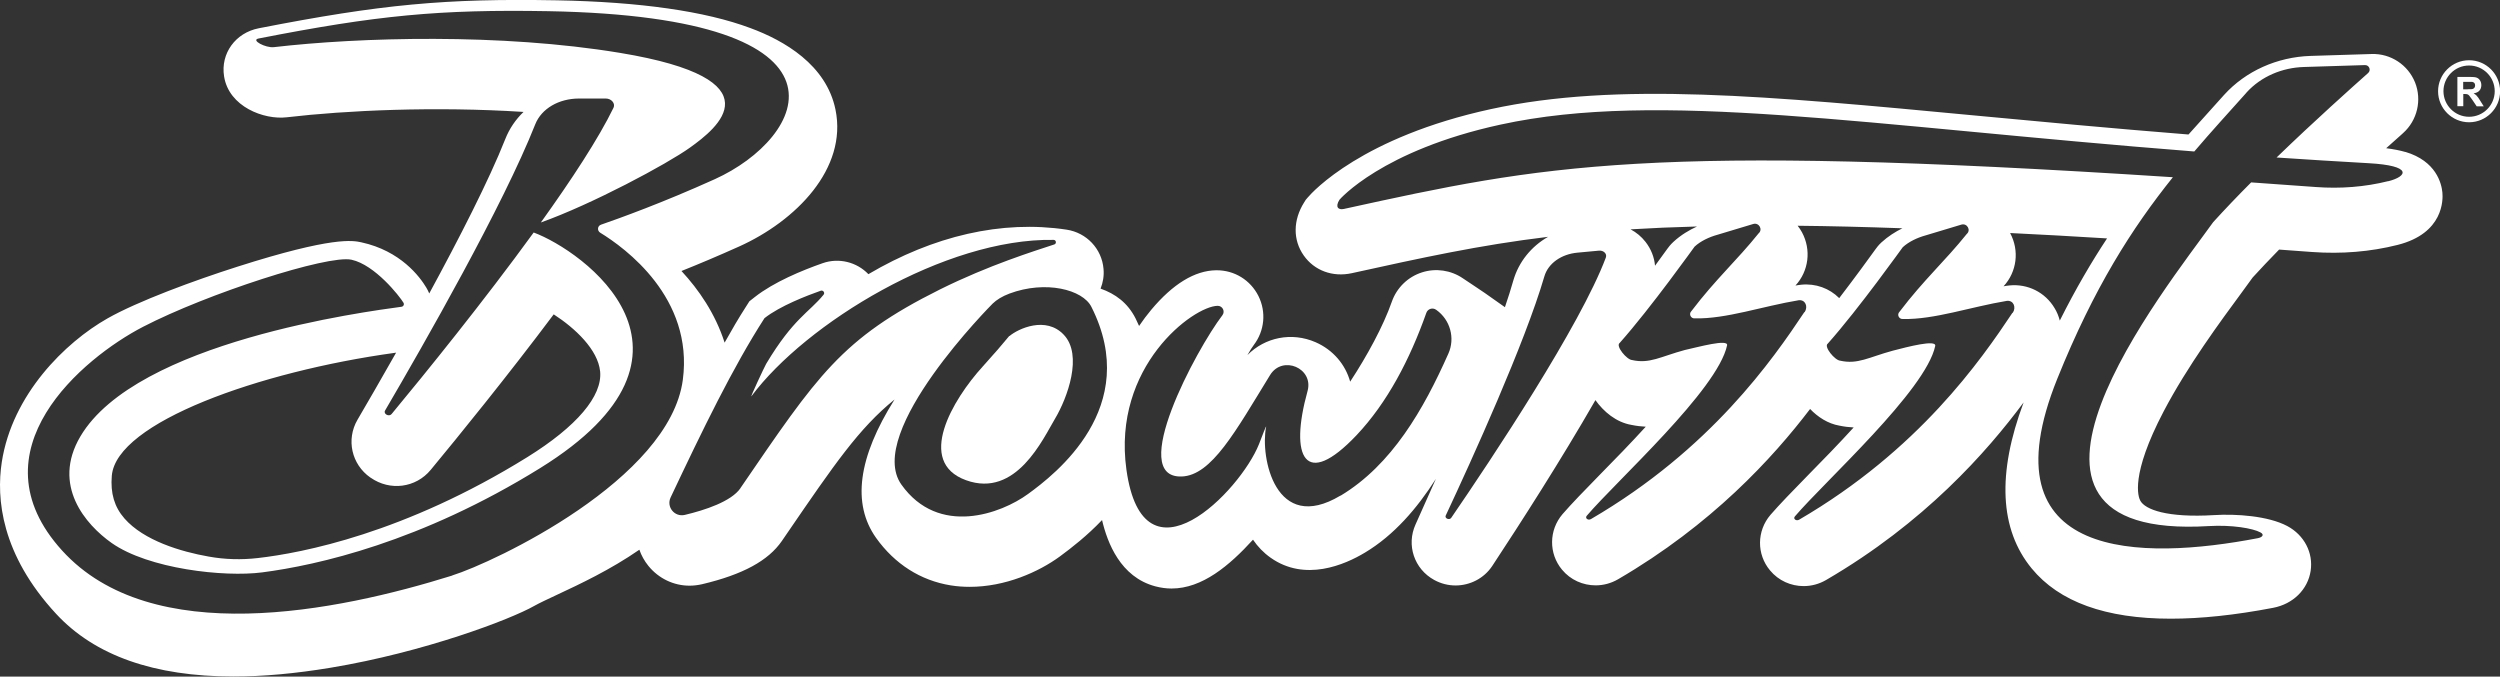 <?xml version="1.0" encoding="UTF-8"?><svg xmlns="http://www.w3.org/2000/svg" viewBox="0 0 236.99 64.14"><rect x="0" y="0" width="236.99" height="64.14" fill="#333333" stroke="none"/><defs><style>.d{fill:#fff;}</style></defs><g id="a"/><g id="b"><g id="c"><g><path class="d" d="M95.68,31.84c-.62,.76-1.44,1.71-2.51,2.89-2.89,3.17-6.36,9.06-1.6,10.79,4.76,1.73,7.3-3.92,8.46-5.86,1.15-1.94,2.65-6,.81-7.93-1.69-1.79-4.31-.58-5.15,.13Z"/><path class="d" d="M228.03,14.41c-.52-.15-1.12-.27-1.83-.36,.58-.52,1.08-.97,1.48-1.32l.13-.12c1.34-1.2,1.79-3.12,1.13-4.79-.67-1.67-2.31-2.76-4.12-2.7l-5.78,.18c-3.18,.1-6.16,1.44-8.2,3.69l-.72,.8c-.91,1.01-1.79,1.98-2.66,2.96-7.39-.59-14.18-1.23-20.23-1.8-19.7-1.86-33.93-3.21-45.89-.61-12.19,2.65-16.89,7.81-17.38,8.39l-.18,.21-.15,.24c-1.06,1.68-1.08,3.57-.04,5.04,1,1.43,2.74,2.07,4.54,1.68,6.63-1.46,12.09-2.66,18.62-3.45-1.59,.91-2.78,2.37-3.29,4.13-.22,.78-.49,1.63-.8,2.54l-1.9-1.34s-.55-.37-1.1-.74l-.99-.66c-1.13-.77-2.57-.98-3.87-.56-1.33,.42-2.4,1.46-2.86,2.78-.82,2.34-2.35,5.14-3.95,7.58-.45-1.62-1.61-3.01-3.28-3.74-2.27-.99-4.8-.46-6.46,1.22,.24-.43,.45-.75,.6-.95,1.03-1.35,1.2-3.14,.44-4.66-.76-1.5-2.26-2.43-3.95-2.43h-.06c-2.02,.03-4.09,1.29-6.15,3.75-.39,.47-.78,.98-1.15,1.53-.11-.24-.21-.47-.33-.71-.75-1.49-1.93-2.34-3.32-2.83,.23-.58,.34-1.21,.28-1.87-.16-1.9-1.6-3.43-3.5-3.72-6.15-.93-12.63,.59-18.79,4.22-1.1-1.15-2.8-1.58-4.34-1.04-1.94,.68-4.63,1.79-6.43,3.21l-.51,.4-.35,.55c-.65,1.01-1.32,2.15-2,3.37-.89-2.77-2.46-5.03-4.09-6.79,1.63-.65,3.48-1.43,5.46-2.32,5.38-2.42,10.29-7.38,9.14-12.98-.87-4.25-4.87-6.55-8.07-7.73C66.85,1.06,60.67,.18,52.78,.03c-10.56-.19-16.64,.38-28.25,2.65-2.21,.43-3.63,2.39-3.29,4.55,.45,2.9,3.8,4.14,5.93,3.89,5.65-.66,14.05-1.05,22.46-.51-.75,.72-1.34,1.58-1.73,2.57-1.56,3.94-4.4,9.47-7.21,14.64-.08-.19-.17-.38-.28-.56-.61-1.02-2.43-3.48-6.16-4.29-.8-.17-2.68-.58-11.74,2.31-4.08,1.3-9.46,3.28-12.33,4.91-4,2.27-9.02,7.2-10.01,13.61-.53,3.45-.07,8.75,5.15,14.39,3.66,3.96,9.3,5.94,16.83,5.94,2.8,0,5.86-.28,9.18-.83,8.92-1.48,17.1-4.6,19.31-5.86,.48-.27,1.27-.64,2.19-1.07,2.14-1,5.02-2.35,7.78-4.26,.19,.55,.48,1.07,.86,1.54,.98,1.2,2.4,1.87,3.9,1.87,.39,0,.79-.05,1.19-.14,3.87-.92,6.27-2.23,7.56-4.1l.52-.76c4.46-6.51,6.79-9.92,10.16-12.65-3.46,5.49-4.05,9.88-1.75,13.12,1.77,2.48,4.22,4.04,7.07,4.5,.61,.1,1.22,.14,1.82,.14,3.35,0,6.51-1.4,8.53-2.88,1.14-.84,2.59-1.97,4-3.45,.51,2.17,1.75,5.4,5.04,6.28,.53,.14,1.04,.21,1.55,.21,2.9,0,5.47-2.16,7.72-4.63,.44,.65,.99,1.23,1.67,1.71,3.25,2.3,7.01,.68,8.95-.49,2.75-1.65,4.92-4.17,6.72-6.99-.76,1.72-1.43,3.21-1.93,4.32-.89,1.96-.13,4.23,1.77,5.27,.64,.35,1.33,.52,2.02,.52,1.36,0,2.69-.66,3.48-1.85,2.67-4.05,6.52-10.04,9.78-15.72,.77,1.08,1.95,2.1,3.42,2.35,.48,.1,.93,.15,1.35,.17-1.42,1.56-2.94,3.12-4.34,4.54-1.45,1.48-2.7,2.77-3.55,3.75-1.3,1.52-1.32,3.73-.05,5.26,.81,.98,1.99,1.49,3.19,1.49,.73,0,1.46-.19,2.13-.58,8.87-5.17,14.64-11.47,18.2-16.14,.73,.76,1.68,1.39,2.78,1.58,.48,.1,.93,.15,1.35,.17-1.42,1.56-2.94,3.12-4.34,4.54-1.45,1.48-2.7,2.77-3.55,3.75-1.3,1.52-1.32,3.73-.04,5.26,.81,.98,1.99,1.49,3.19,1.49,.73,0,1.46-.19,2.13-.58,9.32-5.43,15.21-12.11,18.72-16.83-2.53,6.75-2.27,12.04,.76,15.73,2.61,3.18,7.03,4.77,13.19,4.77,2.86,0,6.1-.34,9.7-1.03,1.9-.36,3.29-1.74,3.56-3.5,.26-1.73-.61-3.39-2.21-4.25-1.82-.97-4.87-1.17-6.94-1.04-4.47,.27-6.55-.53-7-1.37-.19-.35-.97-2.39,2.22-8.47,2.24-4.27,5.37-8.51,7.44-11.32,.37-.51,.71-.96,.99-1.36,.75-.82,1.59-1.71,2.51-2.65,1.03,.07,2.08,.15,3.14,.23,2.78,.2,5.5-.02,8.08-.67,4.4-1.1,4.32-4.32,4.26-4.96-.08-.87-.59-2.99-3.51-3.86ZM42.87,54.56c-10.95,3.42-28.5,6.98-36.99-2.38-8.59-9.46,2-18.26,7.68-21.2,6.07-3.14,17.53-6.85,19.76-6.36,2.23,.49,4.55,3.45,4.93,4.08,.09,.16,0,.35-.19,.38-3.36,.46-25.13,3.3-30.44,12.29-2.74,4.64,.5,8.36,2.96,10.1,3.49,2.46,10.68,3.26,14.27,2.79,5.23-.68,15.04-2.87,26.36-9.89,17.66-10.95,3.97-20.63-.62-22.33-4.72,6.5-10.23,13.3-13.47,17.21-.24,.29-.8,0-.62-.33,3.71-6.34,11.19-19.43,14.24-27.14,.59-1.48,2.23-2.44,4.15-2.44h2.54c.53,0,.92,.47,.73,.87-1.42,2.92-3.97,6.81-6.89,10.88,4.83-1.72,11.95-5.53,14.14-7.1,2.54-1.82,8.52-6.47-6.65-8.98-11.3-1.87-24.7-1.48-32.8-.54-.78,.09-2.22-.67-1.45-.82C35.75,1.45,41.62,.88,51.98,1.06c30.53,.56,24.39,12.04,15.77,15.93-4.93,2.23-9.05,3.71-10.78,4.31-.34,.12-.38,.57-.07,.76,2.34,1.43,8.86,6.16,7.83,13.94-1.25,9.46-17.9,17.31-21.86,18.55Zm-7.74-9.28c1.84,1.29,4.29,.97,5.7-.74,2.6-3.14,7.27-8.88,11.66-14.74,2.04,1.32,4.19,3.34,4.4,5.41,.23,2.33-2.22,5.22-6.91,8.13-11.64,7.22-21.34,9.08-25.53,9.56-1.55,.18-3.13,.14-4.67-.14-2.62-.46-6.14-1.51-7.98-3.61-.96-1.1-1.34-2.39-1.2-4.06,.44-5.04,13.98-9.87,26.81-11.64,.05,0,.09-.01,.14-.02-1.45,2.56-2.74,4.79-3.66,6.36-1.09,1.87-.57,4.23,1.22,5.48Zm35.06,1c-.87,1.26-3.37,2.08-5.27,2.53-.97,.23-1.77-.75-1.35-1.65,3.03-6.41,5.9-12.34,8.9-17,1.47-1.16,4.03-2.14,5.33-2.6,.23-.08,.43,.19,.27,.38-1.37,1.68-2.87,2.25-5.44,6.55-.17,.29-1.59,3.34-1.39,3.06,5.15-6.9,18.35-14.99,28.64-14.81,.24,0,.3,.35,.07,.43-1.87,.62-6.18,1.95-10.85,4.27-9.37,4.67-11.59,8.14-18.91,18.83Zm27.26,.55c-2.54,1.86-8.47,4.07-12-.89-3.53-4.96,8.65-17.16,8.65-17.16h0c.37-.36,.9-.69,1.59-.95,3.43-1.28,6.95-.38,7.77,1.26,4.82,9.55-3.47,15.89-6.01,17.74Zm29.62,.15c-6.19,3.71-7.62-3.67-7.05-6.5,.07-.34-.43,1.01-.68,1.64-1.78,4.45-10.96,13.89-12.56,2.4-1.36-9.79,6.34-15.5,8.65-15.53,.46,0,.73,.52,.45,.89-2.5,3.28-9.04,15.47-3.86,15.29,2.84-.1,5.1-4.28,8.38-9.62,1.18-1.91,4.15-.65,3.55,1.52-1.74,6.27-.25,9.36,4.65,4.18,2.91-3.08,5.05-7.18,6.61-11.59,.13-.38,.59-.53,.92-.3l.03,.02c1.31,.93,1.8,2.67,1.14,4.14-2.35,5.29-5.35,10.54-10.22,13.47Zm25.16-22.57c-2.43,6.47-10.8,19.05-14.66,24.68-.17,.25-.65,.05-.52-.22,2.49-5.32,7.49-16.31,9.35-22.67,.36-1.23,1.6-2.11,3.14-2.25l2.04-.19c.43-.04,.78,.3,.65,.64Zm18.82,5.17c-3,4.5-8.88,13.01-20.24,19.63-.27,.15-.59-.09-.39-.32,2.88-3.37,12.4-11.93,13.3-16.15,.14-.64-2.74,.16-4.01,.44-2.29,.62-3.33,1.33-5,.95-.5-.03-1.59-1.34-1.17-1.62,2.97-3.34,7.09-9.13,7.1-9.13,.57-.53,1.39-.91,2.15-1.12l3.42-1.03c.54-.15,.92,.53,.5,.89-2.07,2.58-4.06,4.33-6.37,7.37-.28,.27-.06,.73,.33,.69,2.95,.07,6.45-1.16,9.85-1.72,.63-.06,.9,.61,.55,1.14Zm-16.47-7.84c1.96-.12,4.04-.21,6.29-.27-.72,.33-1.53,.8-2.25,1.47-.28,.26-.45,.49-.56,.64-.25,.35-.66,.92-1.17,1.61-.07-.81-.38-1.59-.9-2.26-.39-.5-.87-.9-1.42-1.19Zm16.17,5.25l-.26,.03c-.1,.02-.19,.03-.29,.05h0c1.26-1.37,1.52-3.38,.62-5.05-.12-.22-.26-.43-.41-.62,3.03,.03,6.32,.11,9.93,.24-.65,.32-1.36,.76-2,1.35h0c-.28,.26-.45,.5-.56,.65-.56,.78-1.92,2.65-3.43,4.62-.93-.93-2.23-1.41-3.61-1.27Zm20.03,2.65c-3,4.5-8.88,13.01-20.24,19.63-.27,.15-.59-.09-.39-.32,2.88-3.37,12.4-11.93,13.3-16.15,.14-.64-2.59,.07-4.01,.44-2.29,.62-3.33,1.33-5,.95-.5-.03-1.59-1.34-1.17-1.62,2.97-3.34,7.09-9.13,7.1-9.13,.57-.53,1.39-.91,2.15-1.12l3.42-1.03c.54-.15,.92,.53,.5,.89-2.07,2.58-4.06,4.33-6.37,7.37-.28,.27-.06,.73,.33,.69,2.95,.07,6.45-1.16,9.85-1.72,.63-.06,.9,.61,.55,1.14Zm-.3-2.58l-.26,.03c-.1,.02-.19,.03-.29,.05h0c1.26-1.37,1.52-3.38,.62-5.05h0c2.89,.14,5.95,.31,9.19,.51-1.44,2.18-2.96,4.75-4.48,7.79-.11-.42-.27-.82-.5-1.19-.89-1.49-2.54-2.32-4.29-2.14Zm35.92-9.89c-2.24,.56-4.56,.73-6.86,.56-2.11-.15-4.15-.3-6.14-.44-1.26,1.26-2.48,2.54-3.6,3.77-4.42,6.17-23.79,30.22-.41,28.81,2.19-.13,4.17,.21,4.89,.6,.4,.21,.18,.47-.26,.55-10.95,2.1-26,2.27-19-15.11,3.48-8.64,7.08-14.27,10.96-19.11-49.76-3.24-59.61-1.16-78.6,3.01-.52,.11-.84-.19-.4-.88,0,0,3.99-4.67,15.27-7.12,15.07-3.28,34.41,.09,65.76,2.55,1.59-1.87,3.24-3.67,4.93-5.56l.02-.03c1.39-1.53,3.39-2.36,5.45-2.42l5.78-.18c.4-.01,.6,.48,.3,.75-1.57,1.4-5.06,4.51-8.68,8.01,2.81,.19,5.71,.37,8.71,.54,4.23,.23,3.7,1.25,1.88,1.71Z"/><path class="d" d="M234.79,9.08c-.08-.08-.18-.16-.3-.23,.24-.04,.43-.12,.55-.26,.12-.14,.18-.31,.18-.52,0-.16-.04-.31-.12-.44-.08-.13-.19-.22-.32-.27-.13-.05-.35-.07-.65-.07h-1.18v2.78h.56v-1.16h.11c.13,0,.22,.01,.28,.03,.06,.02,.12,.06,.17,.12s.15,.19,.3,.41l.41,.61h.67l-.34-.54c-.13-.22-.24-.37-.32-.45Zm-.87-.61h-.42v-.71h.44c.23,0,.36,0,.41,0,.09,.02,.16,.05,.21,.11,.05,.06,.07,.13,.07,.23,0,.08-.02,.15-.06,.21-.04,.06-.09,.09-.16,.12s-.24,.03-.51,.03Z"/><path class="d" d="M234.06,5.71c-1.62,0-2.94,1.32-2.94,2.94s1.32,2.94,2.94,2.94,2.94-1.32,2.94-2.94-1.32-2.94-2.94-2.94Zm0,5.36c-1.34,0-2.43-1.09-2.43-2.43s1.09-2.43,2.43-2.43,2.43,1.09,2.43,2.43-1.09,2.43-2.43,2.43Z"/></g></g></g></svg>